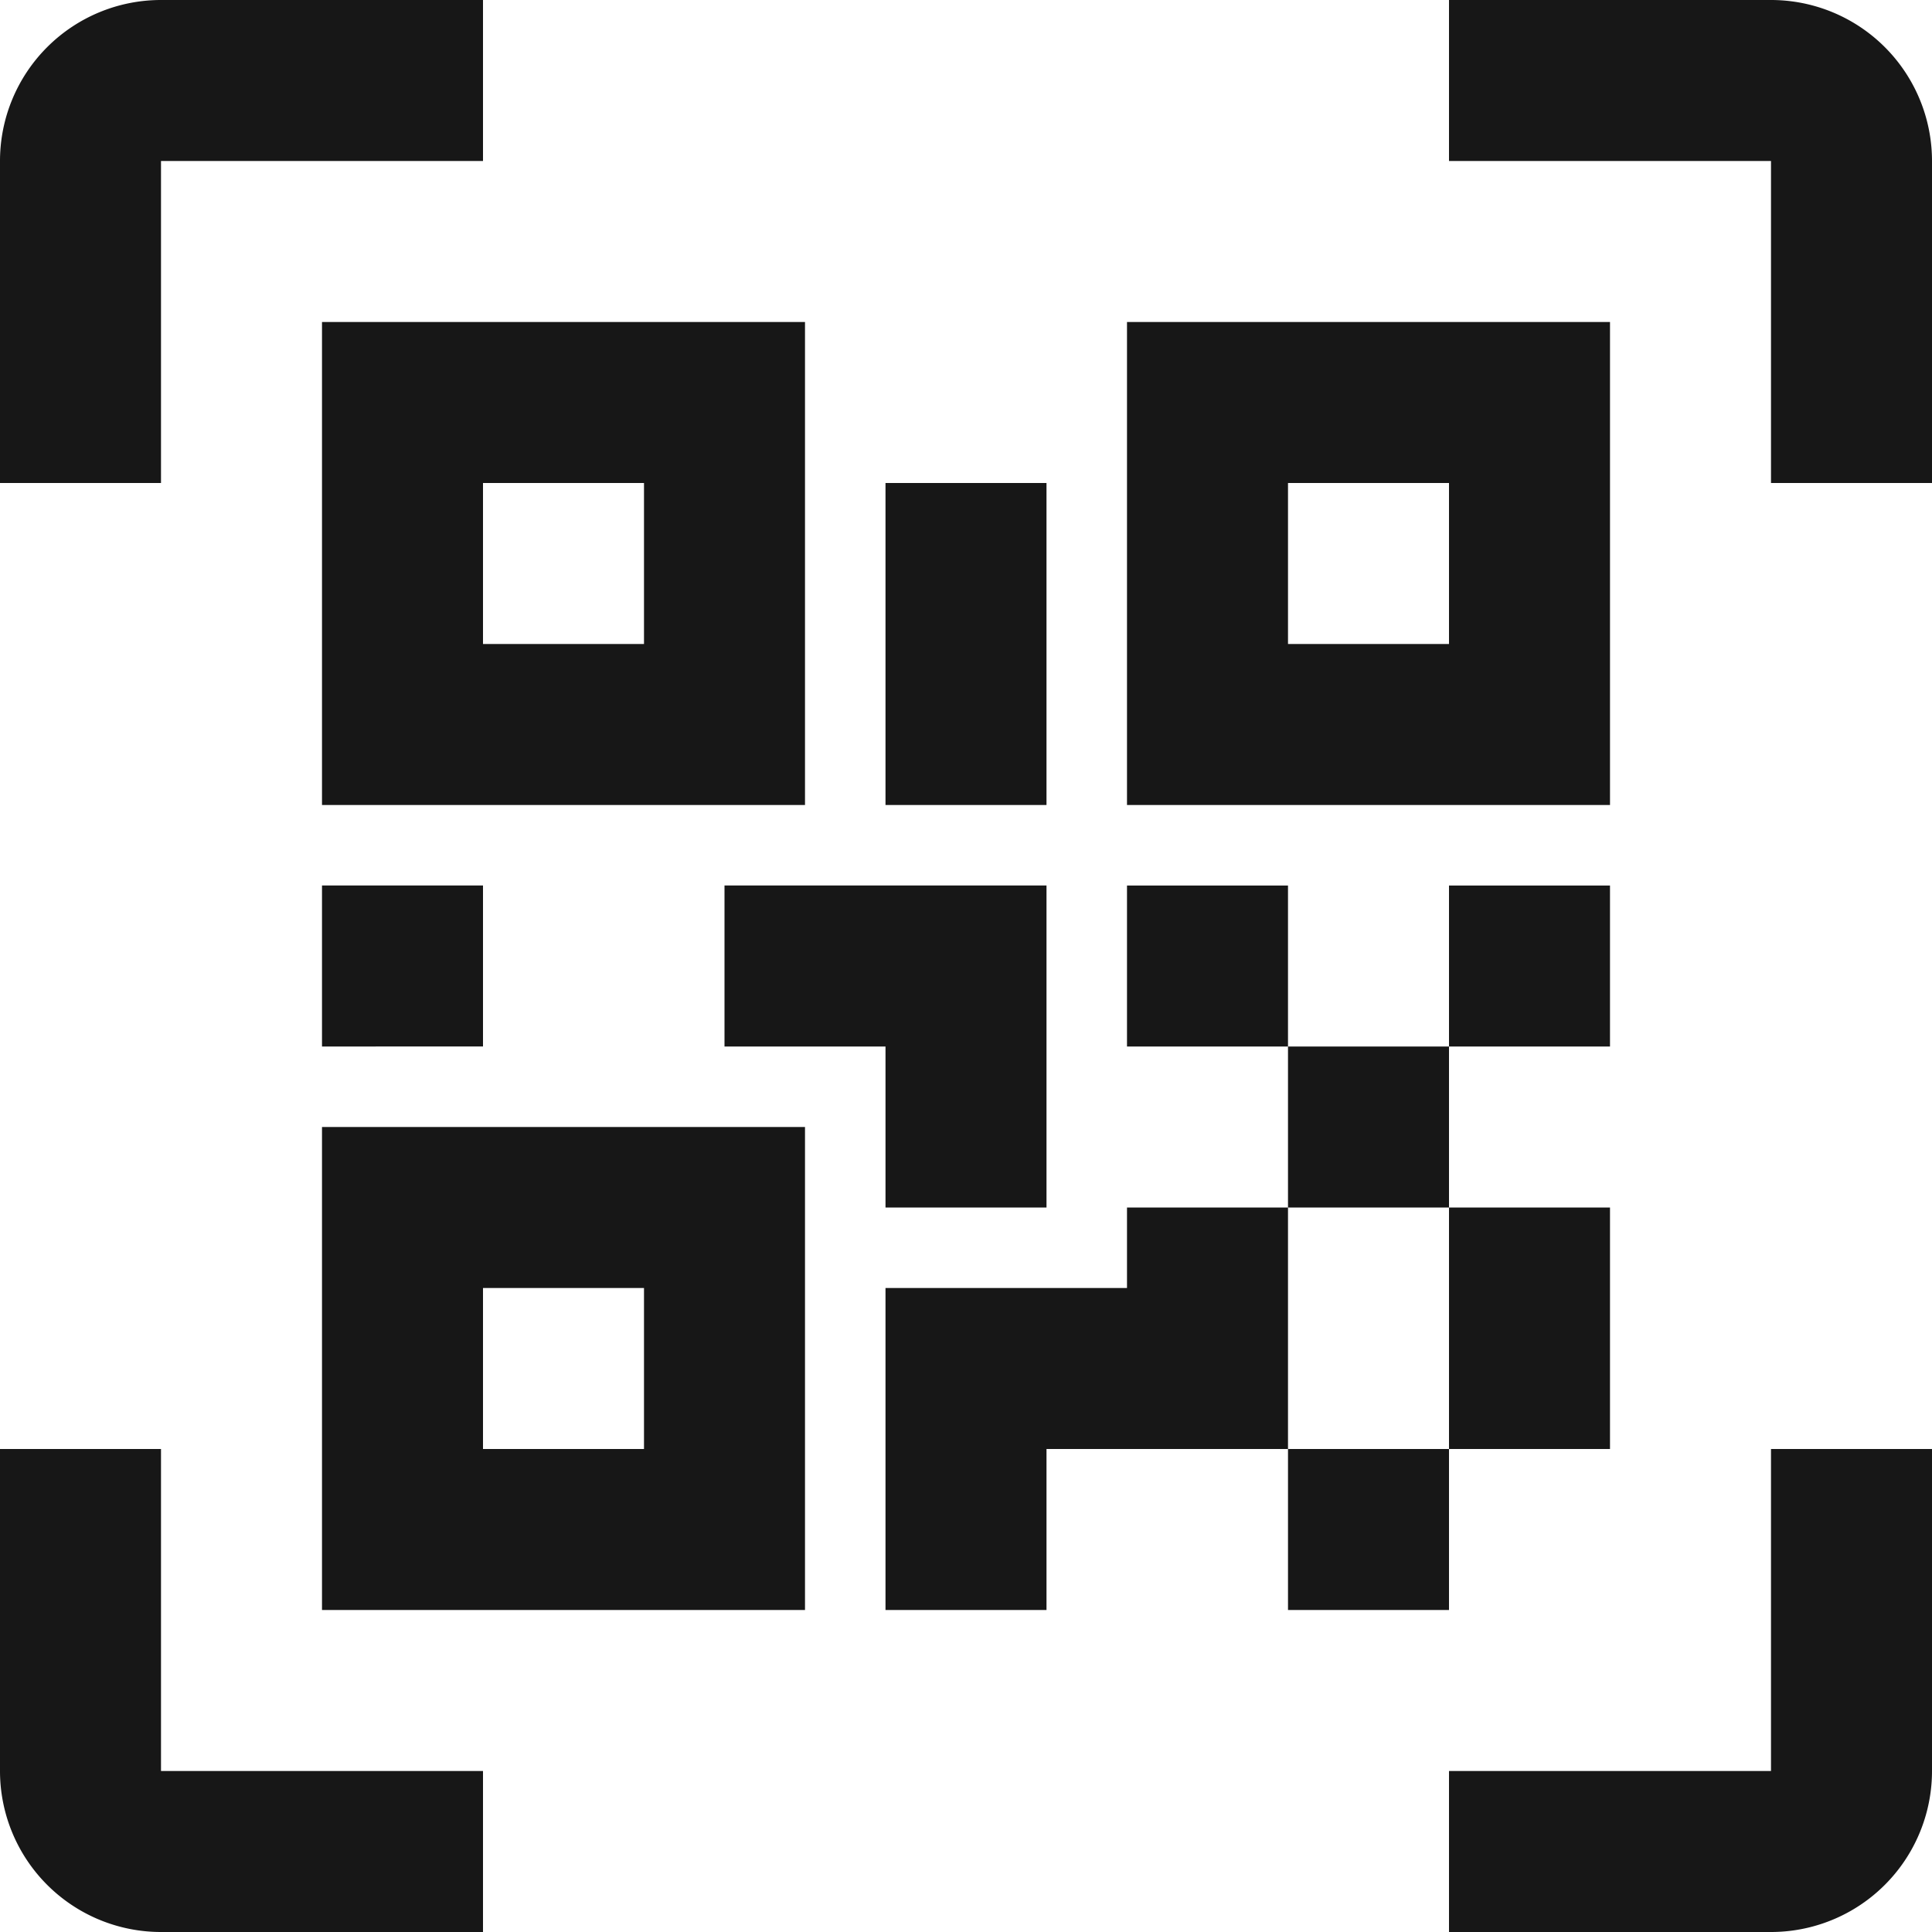 <svg xmlns="http://www.w3.org/2000/svg" width="12" height="12" fill="none" viewBox="0 0 12 12">
  <path fill="#171717" fill-rule="evenodd" d="M2 2h3v3H2V2zm8 0v3H7V2h3zM7 7.5h1v-1H7v-1h1v1h1v-1h1v1H9v1h1V9H9v1H8V9H6.5v1h-1V8H7v-.5zm1 0V9h1V7.5H8zM2 10V7h3v3H2zm1-7v1h1V3H3zm5 0v1h1V3H8zM3 8v1h1V8H3zM2 5.5h1v1H2v-1zm2.5 0h2v2h-1v-1h-1v-1zm1-2.5h1v2h-1V3zM1 1v2H0V1a1 1 0 011-1h2v1H1zm10-1a1 1 0 011 1v2h-1V1H9V0h2zM1 9v2h2v1H1a1 1 0 01-1-1V9h1zm10 2V9h1v2a1 1 0 01-1 1H9v-1h2z" clip-rule="evenodd"/>
  <mask id="a" width="12" height="12" x="0" y="0" maskUnits="userSpaceOnUse" style="mask-type:alpha">
    <path fill="#fff" fill-rule="evenodd" d="M2 2h3v3H2V2zm8 0v3H7V2h3zM7 7.5h1v-1H7v-1h1v1h1v-1h1v1H9v1h1V9H9v1H8V9H6.5v1h-1V8H7v-.5zm1 0V9h1V7.5H8zM2 10V7h3v3H2zm1-7v1h1V3H3zm5 0v1h1V3H8zM3 8v1h1V8H3zM2 5.5h1v1H2v-1zm2.5 0h2v2h-1v-1h-1v-1zm1-2.5h1v2h-1V3zM1 1v2H0V1a1 1 0 011-1h2v1H1zm10-1a1 1 0 011 1v2h-1V1H9V0h2zM1 9v2h2v1H1a1 1 0 01-1-1V9h1zm10 2V9h1v2a1 1 0 01-1 1H9v-1h2z" clip-rule="evenodd"/>
  </mask>
</svg>
